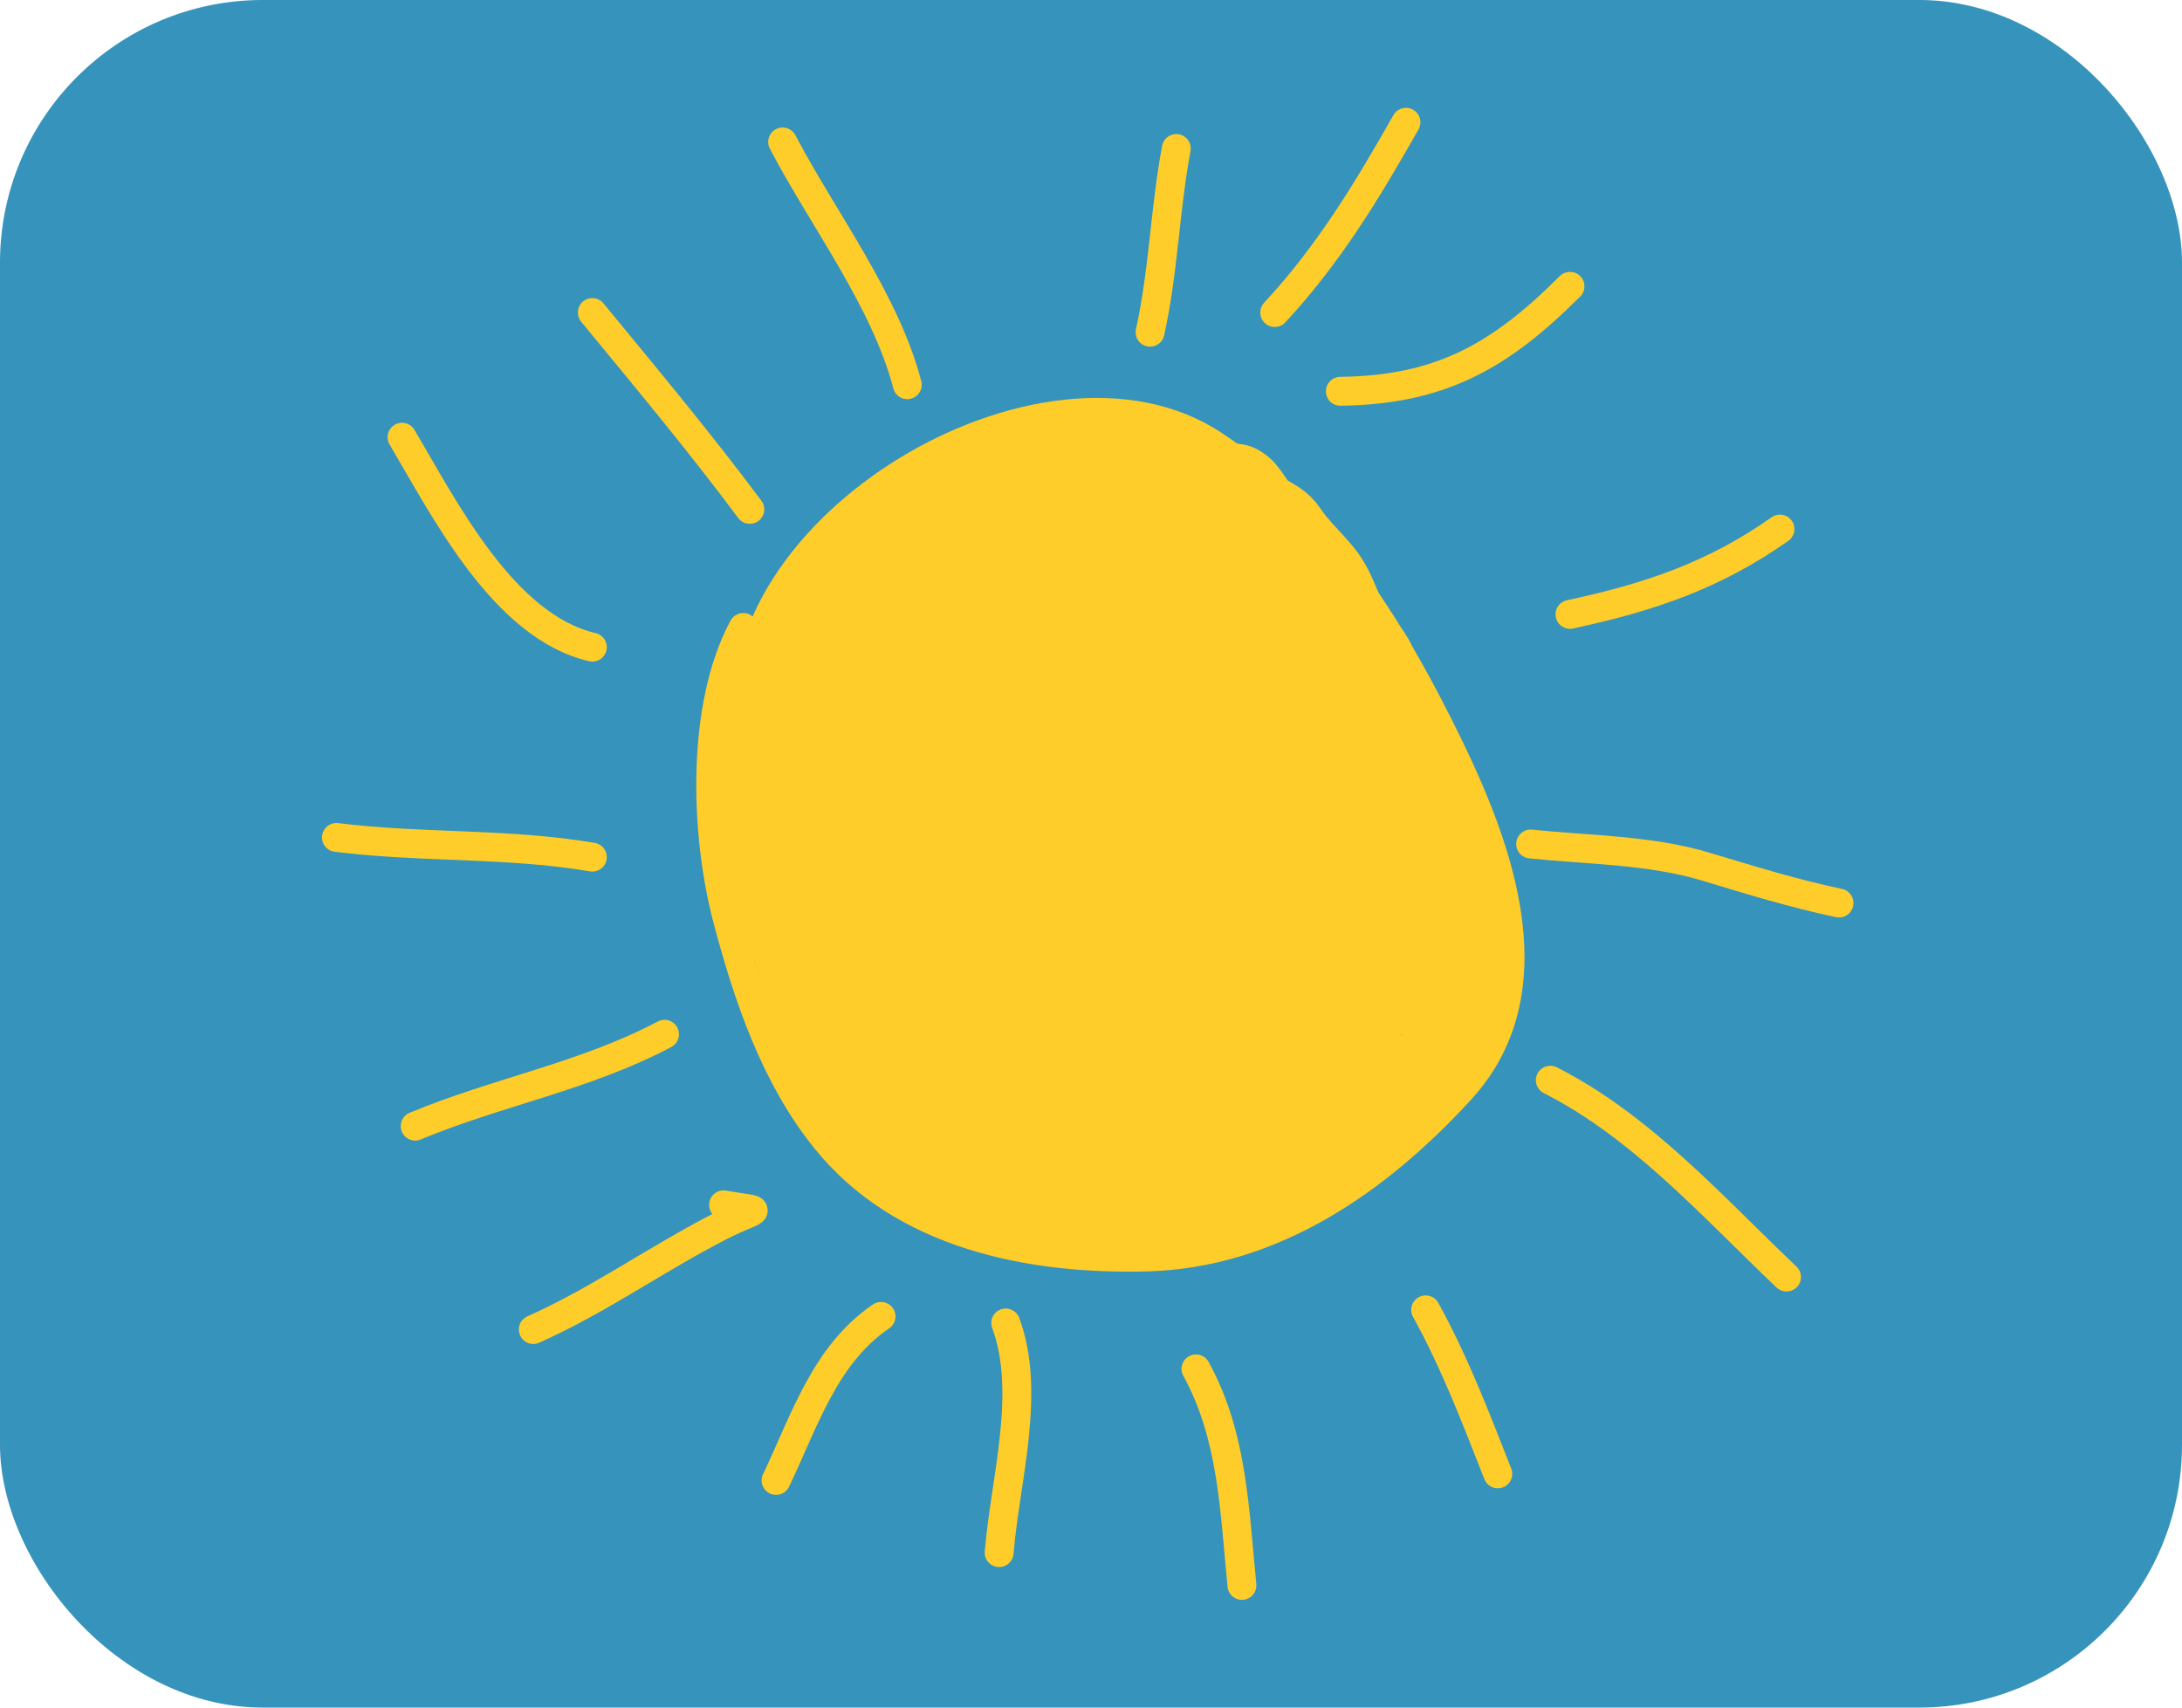 <svg width="299" height="234" viewBox="0 0 299 234" fill="none" xmlns="http://www.w3.org/2000/svg">
<rect width="299" height="234" rx="36" fill="#3693BC"/>
<path d="M102.747 100.373C98.394 72.621 143.212 45.563 166.384 61.012C180.575 70.472 189.572 84.416 197.154 99.474C204.603 114.269 213.247 135.01 200.151 149.325C188.763 161.772 174.311 171.816 157.093 172.252C141.109 172.657 123.674 169.199 113.137 156.118C106.183 147.486 102.511 136.595 99.7 125.998C96.558 114.156 96.04 96.774 101.848 85.987" stroke="#FFCD29" stroke-width="3.957" stroke-linecap="round" stroke-linejoin="round"/>
<path d="M99.15 165.109C105.175 166.138 104.057 165.294 98.751 168.006C89.981 172.489 82.014 178.22 73.076 182.192" stroke="#FFCD29" stroke-width="3.957" stroke-linecap="round" stroke-linejoin="round"/>
<path d="M91.058 141.732C80.225 147.477 68.155 149.627 56.892 154.32" stroke="#FFCD29" stroke-width="3.957" stroke-linecap="round" stroke-linejoin="round"/>
<path d="M81.168 117.456C69.474 115.47 57.804 116.221 46.102 114.759" stroke="#FFCD29" stroke-width="3.957" stroke-linecap="round" stroke-linejoin="round"/>
<path d="M81.168 88.684C69.012 85.857 60.939 69.805 55.094 59.913" stroke="#FFCD29" stroke-width="3.957" stroke-linecap="round" stroke-linejoin="round"/>
<path d="M183.667 53.619C197.354 53.452 205.528 48.841 215.136 39.233" stroke="#FFCD29" stroke-width="3.957" stroke-linecap="round" stroke-linejoin="round"/>
<path d="M215.136 84.189C225.977 81.874 234.895 78.862 243.908 72.5" stroke="#FFCD29" stroke-width="3.957" stroke-linecap="round" stroke-linejoin="round"/>
<path d="M209.742 115.658C217.606 116.475 226.077 116.456 233.718 118.755C239.842 120.597 245.737 122.431 252 123.75" stroke="#FFCD29" stroke-width="3.957" stroke-linecap="round" stroke-linejoin="round"/>
<path d="M212.439 148.026C224.98 154.387 234.724 165.434 244.807 174.999" stroke="#FFCD29" stroke-width="3.957" stroke-linecap="round" stroke-linejoin="round"/>
<path d="M195.356 179.495C199.416 186.87 202.173 194.187 205.246 201.973" stroke="#FFCD29" stroke-width="3.957" stroke-linecap="round" stroke-linejoin="round"/>
<path d="M163.887 187.587C168.954 196.827 169.153 206.979 170.181 217.258" stroke="#FFCD29" stroke-width="3.957" stroke-linecap="round" stroke-linejoin="round"/>
<path d="M137.812 181.293C141.358 190.822 137.712 202.914 136.913 212.762" stroke="#FFCD29" stroke-width="3.957" stroke-linecap="round" stroke-linejoin="round"/>
<path d="M102.747 69.803C95.866 60.566 88.478 51.728 81.168 42.83" stroke="#FFCD29" stroke-width="3.957" stroke-linecap="round" stroke-linejoin="round"/>
<path d="M124.326 52.719C121.314 41.175 112.738 29.943 107.242 19.452" stroke="#FFCD29" stroke-width="3.957" stroke-linecap="round" stroke-linejoin="round"/>
<path d="M157.593 45.526C159.441 37.208 159.621 28.717 161.189 20.351" stroke="#FFCD29" stroke-width="3.957" stroke-linecap="round" stroke-linejoin="round"/>
<path d="M174.676 42.83C182.074 34.863 187.332 26.155 192.658 16.755" stroke="#FFCD29" stroke-width="3.957" stroke-linecap="round" stroke-linejoin="round"/>
<path d="M120.729 180.394C113.003 185.662 110.247 194.71 106.343 202.872" stroke="#FFCD29" stroke-width="3.957" stroke-linecap="round" stroke-linejoin="round"/>
<path d="M157.331 68.221C154.921 64.847 148.007 63.265 144.476 65.801C143.332 66.621 142.354 67.846 141.143 68.538C139.951 69.219 143.554 67.21 144.833 66.713C147.171 65.804 149.499 64.837 151.578 63.42C151.923 63.184 153.819 62.072 153.958 61.793C154.516 60.678 146.138 60.722 145.745 60.722C144.177 60.722 143.027 61.727 141.539 61.793C140.079 61.858 139.055 62.128 137.691 62.686C134.586 63.956 132.233 65.06 129.478 67.07C126.67 69.119 123.46 71.313 121.185 73.934C119.811 75.517 118.31 76.95 116.979 78.577C115.432 80.468 114.56 82.997 113.408 85.143C112.738 86.392 110.926 90.105 111.067 88.694C111.252 86.846 114.206 83.986 115.194 82.505C117.069 79.692 119.066 76.943 121.264 74.371C121.663 73.904 123.323 72.603 121.78 72.883C120.276 73.156 118.625 75.983 117.773 77.069C115.966 79.371 114.576 81.752 113.428 84.449C112.023 87.751 110.016 91.014 108.052 94.011C106.204 96.832 105.043 100.217 104.402 103.494C104.208 104.485 102.61 110.582 103.588 107.104C104.126 105.193 104.515 103.191 105.275 101.351C105.854 99.947 105.855 98.285 106.445 96.987C107.361 94.971 105.793 101.386 105.116 103.494C104.687 104.828 104.241 106.255 104.144 107.66C104.137 107.763 103.785 110.575 103.489 110.279C103.018 109.807 103.767 106.918 103.767 106.251C103.767 104.377 103.571 102.375 103.846 100.518C103.971 99.679 104.841 96.704 103.41 96.788C102.677 96.832 102.696 100.918 102.696 101.629C102.696 104.755 103.043 108.046 103.945 111.052C104.658 113.429 104.685 115.929 105.473 118.293C106.749 122.122 107.211 126.284 108.409 130.177C109.161 132.62 109.793 134.92 110.71 137.338C111.892 140.452 112.799 144.428 114.817 147.119C116.114 148.848 117.482 150.207 118.943 151.781C119.922 152.835 121.484 154.402 122.693 155.074C124.44 156.045 124.928 158.937 126.264 160.351C128.597 162.822 130.311 164.07 133.743 164.299C135.342 164.406 136.196 165.708 137.691 165.985C139.504 166.321 141.401 166.115 143.206 166.62C143.681 166.753 145.405 167.508 145.19 167.414C143.717 166.769 142.299 166.014 140.825 165.35C138.694 164.392 136.519 163.564 134.16 164.101C132.835 164.402 131.781 163.634 130.549 163.208C128.65 162.55 127.119 161.45 125.47 160.351C122.906 158.642 119.468 156.23 117.535 153.745C117.462 153.651 116.788 152.727 117.059 153.209C117.81 154.545 119.682 155.332 120.987 155.887C125.505 157.812 131.655 157.619 135.826 160.351C138.615 162.179 141.472 162.698 144.476 164.2C146.634 165.279 149.952 166.065 152.351 166.065C154.377 166.065 156.825 166.464 158.799 166.025C160.009 165.756 161.081 165.001 162.33 164.716C163.503 164.447 164.552 164.559 165.723 164.101C170.118 162.381 174.101 159.827 178.4 157.851C180.946 156.681 183.455 156.441 185.462 154.36C186.551 153.23 187.054 152.601 188.557 151.94C189.031 151.731 191.716 149.8 190.699 151.463C189.431 153.539 187.528 155.317 185.541 156.701C183.166 158.356 180.322 158.996 178.082 160.887C176.555 162.175 175.981 162.609 174.114 163.208C172.843 163.616 171.733 164.152 170.543 164.716C170.047 164.951 168.48 165.45 169.016 165.331C170.695 164.957 172.576 163.967 174.114 163.208C178.367 161.111 182.069 158.749 185.462 155.431C186.691 154.229 187.7 152.99 188.755 151.642C189.469 150.73 190.587 150.116 191.255 149.202C192.65 147.292 195.063 146.796 196.433 144.818C197.462 143.33 197.45 141.639 198.238 140.175C199.105 138.565 200.075 136.514 200.182 134.64C200.265 133.2 201.367 130.658 200.817 129.284C200.036 127.331 200.414 125.561 200.162 123.551C199.905 121.491 199.677 118.901 198.932 116.964C198.384 115.538 198.397 113.974 198.04 112.501C197.673 110.991 196.82 110.191 196.254 108.85C195.49 107.041 194.877 105.179 194.112 103.375C193.199 101.223 193.263 98.785 191.969 96.788C190.789 94.968 189.609 93.617 188.954 91.472C188.327 89.42 187.128 88.602 185.938 86.948C184.052 84.329 183.521 80.919 181.474 78.418C179.917 76.514 177.861 74.623 176.535 72.585C175.717 71.33 174.568 70.917 173.38 70.145C171.889 69.176 171.347 67.038 169.829 66.237C168.957 65.776 167.866 66.327 166.973 65.88C165.918 65.353 165.099 65.438 163.937 65.186C162.612 64.897 162.147 64.165 161.18 63.301C160.398 62.603 159.123 62.793 158.224 62.309C156.306 61.276 154.836 62.095 152.689 61.635C152.136 61.516 148.435 63.008 147.868 63.4C146.929 64.05 145.948 64.322 144.912 64.729C142.989 65.485 141.631 68.5 140.27 69.927C138.692 71.582 137.541 73.137 137.354 75.482C137.343 75.61 137.186 76.398 137.433 76.176C138.759 74.983 140.348 73.879 141.857 72.942C147.286 69.572 153.765 68.311 157.033 75.025C162.115 85.466 158.211 100.823 150.11 108.592C147.832 110.777 137.087 120.223 135.707 113.016C133.934 103.76 137.394 92.409 141.619 84.27C143.442 80.759 148.83 72.458 151.379 80.402C152.917 85.195 151.486 90.469 149.594 94.924C147.451 99.968 144.083 107.06 139 109.842C131.017 114.212 130.306 98.317 131.144 94.428C132.177 89.637 134.642 85.273 137.334 81.235C138.177 79.97 142.499 72.593 144.952 73.657C146.875 74.491 146.445 79.794 146.38 81.195C146.017 89.06 143.236 96.783 139.556 103.672C137.422 107.667 134.455 113.081 130.212 115.278C126.901 116.992 126.018 112.445 125.946 110.16C125.619 99.709 131.523 89.66 136.441 80.878C137.208 79.508 138.571 75.905 139.417 77.228C140.862 79.486 138.536 84.272 137.73 86.274C136.852 88.456 125.953 110.909 122.812 104.922C121.208 101.865 122.146 97.131 123.01 94.011C124.307 89.329 126.916 85.036 128.882 80.62C129.984 78.146 130.894 75.473 132.255 73.121C132.364 72.932 132.732 72.534 132.791 72.744C133.065 73.73 132.255 75.468 131.938 76.275C130.332 80.358 128.27 84.33 126.105 88.139C124.348 91.23 121.833 96.831 118.15 98.177C113.275 99.958 118.403 88.075 119.003 87.067C121.35 83.126 124.431 79.647 127.335 76.117C127.456 75.97 130.232 72.105 129.954 74.49C129.565 77.826 127.872 81.256 126.581 84.29C123.666 91.144 120.352 97.876 116.662 104.347C116.01 105.49 114.485 108.515 114.023 107.283C113.196 105.077 115.177 101.207 115.987 99.288C118.18 94.097 126.763 79.498 123.863 84.33C122.473 86.647 121.706 89.66 120.828 92.186C118.891 97.757 117.258 103.463 116.186 109.267C115.674 112.039 115.077 115.12 115.432 117.956C115.768 120.642 116.928 117.099 117.138 116.468C118.784 111.529 118.893 106.048 120.868 101.252C123.713 94.341 108.116 128.253 111.861 121.785C112.77 120.215 113.14 118.231 113.607 116.508C114.577 112.927 115.774 109.413 116.741 105.835C117.988 101.225 115.443 103.414 114.123 106.013C113.077 108.072 112.467 110.307 111.603 112.441C111 113.931 109.331 118.273 109.282 116.667C109.132 111.702 114.163 106.825 118.606 105.874C133.617 102.664 120.511 132.78 116.86 137.735C113.005 142.968 122.467 125.439 127.613 121.468C128.733 120.603 132.073 118.163 132.533 121.031C133.026 124.108 130.878 127.492 129.597 130.097C127.945 133.455 126.268 136.8 124.22 139.937C123.566 140.94 121.568 143.755 121.78 142.576C123.016 135.703 124.417 128.581 126.442 121.904C126.93 120.295 128.488 117.455 128.267 115.695C128.221 115.322 127.741 116.242 127.553 116.567C126.366 118.628 125.329 120.784 124.24 122.896C121.649 127.922 119.172 133.007 116.583 138.033C116.113 138.945 114.337 142.248 114.559 139.164C115.087 131.833 117.771 124.044 120.312 117.202C120.725 116.091 121.974 112.826 121.879 114.008C121.66 116.752 120.04 119.755 118.963 122.221C117.756 124.987 116.491 127.719 115.353 130.514C115.262 130.736 114.48 132.642 114.48 132.577C114.48 128.65 116.168 123.818 118.011 120.436C120.087 116.627 125.866 111.247 129.061 116.885C132.95 123.747 129.349 132.658 126.343 139.045C125.122 141.64 123.909 144.341 122.455 146.821C121.04 149.234 125.239 141.969 126.661 139.56C129.282 135.119 131.88 130.589 135.548 126.903C137.264 125.18 141.141 121.399 143.94 121.666C147.931 122.046 137.184 139.844 136.342 141.108C134.585 143.743 132.768 146.745 130.509 149.003C128.889 150.623 129.877 146.72 129.974 146.385C132.915 136.213 139.705 126.24 145.944 117.857C146.302 117.375 150.997 110.385 152.232 112.917C153.613 115.748 152.019 120.651 151.141 123.332C149.15 129.414 145.923 135.065 142.69 140.552C141.555 142.479 138.877 146.846 137.532 148.805C136.912 149.708 134.792 153.453 133.009 153.15C130.857 152.783 131.639 147.567 131.799 146.424C132.652 140.323 135.336 134.376 137.929 128.847C143.196 117.617 149.721 106.341 158.025 97.066C159.566 95.345 161.022 93.672 161.18 96.987C161.412 101.864 160.308 106.823 159.017 111.489C157.788 115.934 156.407 120.713 154.137 124.761C152.096 128.4 150.343 126.758 150.427 123.293C150.698 112.193 154.776 100.417 159.315 90.42C161.051 86.597 162.866 82.694 165.266 79.231C166.365 77.647 168.202 75.638 168.599 78.775C169.486 85.773 168.026 96.601 162.469 101.51C158.141 105.333 158.739 92.594 158.918 91.353C159.678 86.076 161.195 80.469 164.79 76.374C167.637 73.133 168.284 78.35 168.242 80.441C168.166 84.209 164.061 91.041 159.91 86.631C156.897 83.43 158.173 78.515 159.87 75.025C160.586 73.554 164.753 65.761 166.814 69.768C169.049 74.114 168.979 81.42 167.945 86.076C167.439 88.352 166.229 91.959 163.679 92.741C160.954 93.578 159.395 89.988 158.62 88.099C156.373 82.618 155.532 76.315 160.267 71.951C165.965 66.698 169.159 72.703 171.595 77.843C175.192 85.433 177.989 94.082 175.94 102.542C175.269 105.307 173.513 108.57 170.186 108.315C166.759 108.051 165.49 104.289 164.989 101.431C164.114 96.441 165.015 89.234 169.512 86.056C175.355 81.925 178.514 92.886 179.391 96.511C180.172 99.732 180.765 103.107 180.82 106.43C180.877 109.885 180.363 115.35 177.527 117.797C176.014 119.103 174.22 117.22 173.46 116.032C171.41 112.83 170.955 108.431 171.218 104.724C171.403 102.114 171.937 98.529 174.392 96.987C177.172 95.241 180.613 96.516 182.982 98.276C188.509 102.382 188.661 109.249 186.732 115.357C185.89 118.023 181.491 128.933 177.606 122.856C174.412 117.861 176.389 107.741 181.098 104.268C186.963 99.941 190.318 107.749 190.104 112.58C189.87 117.891 188.478 123.458 186.176 128.252C185.028 130.643 182.824 134.973 179.53 134.601C173.651 133.937 176.873 124.012 178.915 121.388C181.179 118.481 190.056 114.72 192.366 119.682C194.8 124.911 189.699 132.3 185.898 135.414C182.425 138.261 177.419 138.282 178.717 132.498C179.866 127.377 184.217 125.396 189.053 125.396C196.609 125.396 189.697 136.182 187.644 138.886C185.782 141.339 183.633 144.393 180.8 145.809C178.325 147.047 173.668 146.946 173.876 143.131C174.214 136.948 181.304 132.544 186.513 130.851C193.764 128.495 187.875 138.566 186.097 140.632C183.087 144.127 174.89 151.329 169.77 148.031C164.612 144.709 168.614 136.884 172.964 135.037C179.657 132.195 175.799 143.883 174.491 146.186C171.818 150.896 163.518 157.463 158.244 152.376C155.194 149.435 154.207 144.99 156.597 141.385C157.878 139.454 161.336 136.549 163.878 138.251C166.383 139.929 164.71 144.914 163.957 146.98C162.634 150.607 160.024 153.509 156.28 154.657C150.051 156.568 146.501 150.458 147.729 144.877C148.696 140.481 155.023 136.031 159.454 138.886C161.703 140.335 159.393 144.225 158.442 145.71C156.469 148.79 153.409 152.049 149.892 153.328C143.225 155.752 141.519 146.091 145.19 142.258C148.189 139.127 152.471 137.411 156.696 136.862C159.33 136.52 164.593 135.638 165.128 139.382C165.728 143.588 162.883 148.055 160.545 151.245C157.612 155.247 153.628 159.145 148.285 158.883C139.01 158.428 140.924 145.065 146.221 140.909C149.741 138.148 163.965 134.502 164.235 141.842C164.547 150.342 157.737 159.076 149.554 161.026C140.485 163.187 136.082 154.582 137.949 146.722C139.33 140.906 143.001 135.785 147.134 131.585C150.392 128.275 154.583 124.253 159.037 122.618C164.093 120.762 158.699 135.297 155.585 136.862C152.198 138.565 151.571 134.497 151.935 132.26C152.73 127.373 154.858 122.29 157.43 118.095C159.284 115.072 161.682 111.406 164.81 109.545C168.653 107.259 166.333 115.233 166.02 116.389C164.433 122.253 161.988 128.312 158.283 133.172C157.45 134.265 153.429 138.787 152.292 135.315C151.562 133.086 152.562 130.102 153.363 128.054C155.071 123.691 157.919 119.782 161.477 116.746C162.486 115.885 166.618 112.13 168.322 113.235C170.34 114.544 167.893 122.508 167.449 124.126C166.551 127.396 165.176 130.709 162.767 133.172C161.108 134.869 158.219 136.246 157.371 133.014C156.44 129.47 158.982 126.023 161.219 123.57C163.343 121.243 167.24 117.198 170.682 117.083C172.96 117.007 172.362 120.737 172.15 121.964C171.37 126.492 169.077 130.988 165.822 134.244C164.226 135.84 161.553 137.873 159.077 137.259C155.999 136.496 156.572 131.488 157.351 129.383C158.327 126.744 160.528 124.218 162.826 122.638C164.755 121.312 170.078 118.952 169.869 123.332C169.631 128.324 166.387 133.034 162.291 135.672C160.586 136.77 158.999 137.536 156.954 137.457C154.988 137.382 154.385 136.069 153.046 134.997" stroke="#FFCD29" stroke-width="10.552" stroke-linecap="round" stroke-linejoin="round"/>
<path d="M104.481 112.501C104.423 114.945 103.052 116.979 103.052 119.286C103.052 121.743 104.124 123.968 104.124 126.427" stroke="#FFCD29" stroke-width="10.552" stroke-linecap="round" stroke-linejoin="round"/>
<path d="M104.481 118.571C105.594 121.419 106.013 124.165 106.624 127.141" stroke="#FFCD29" stroke-width="10.552" stroke-linecap="round" stroke-linejoin="round"/>
</svg>
